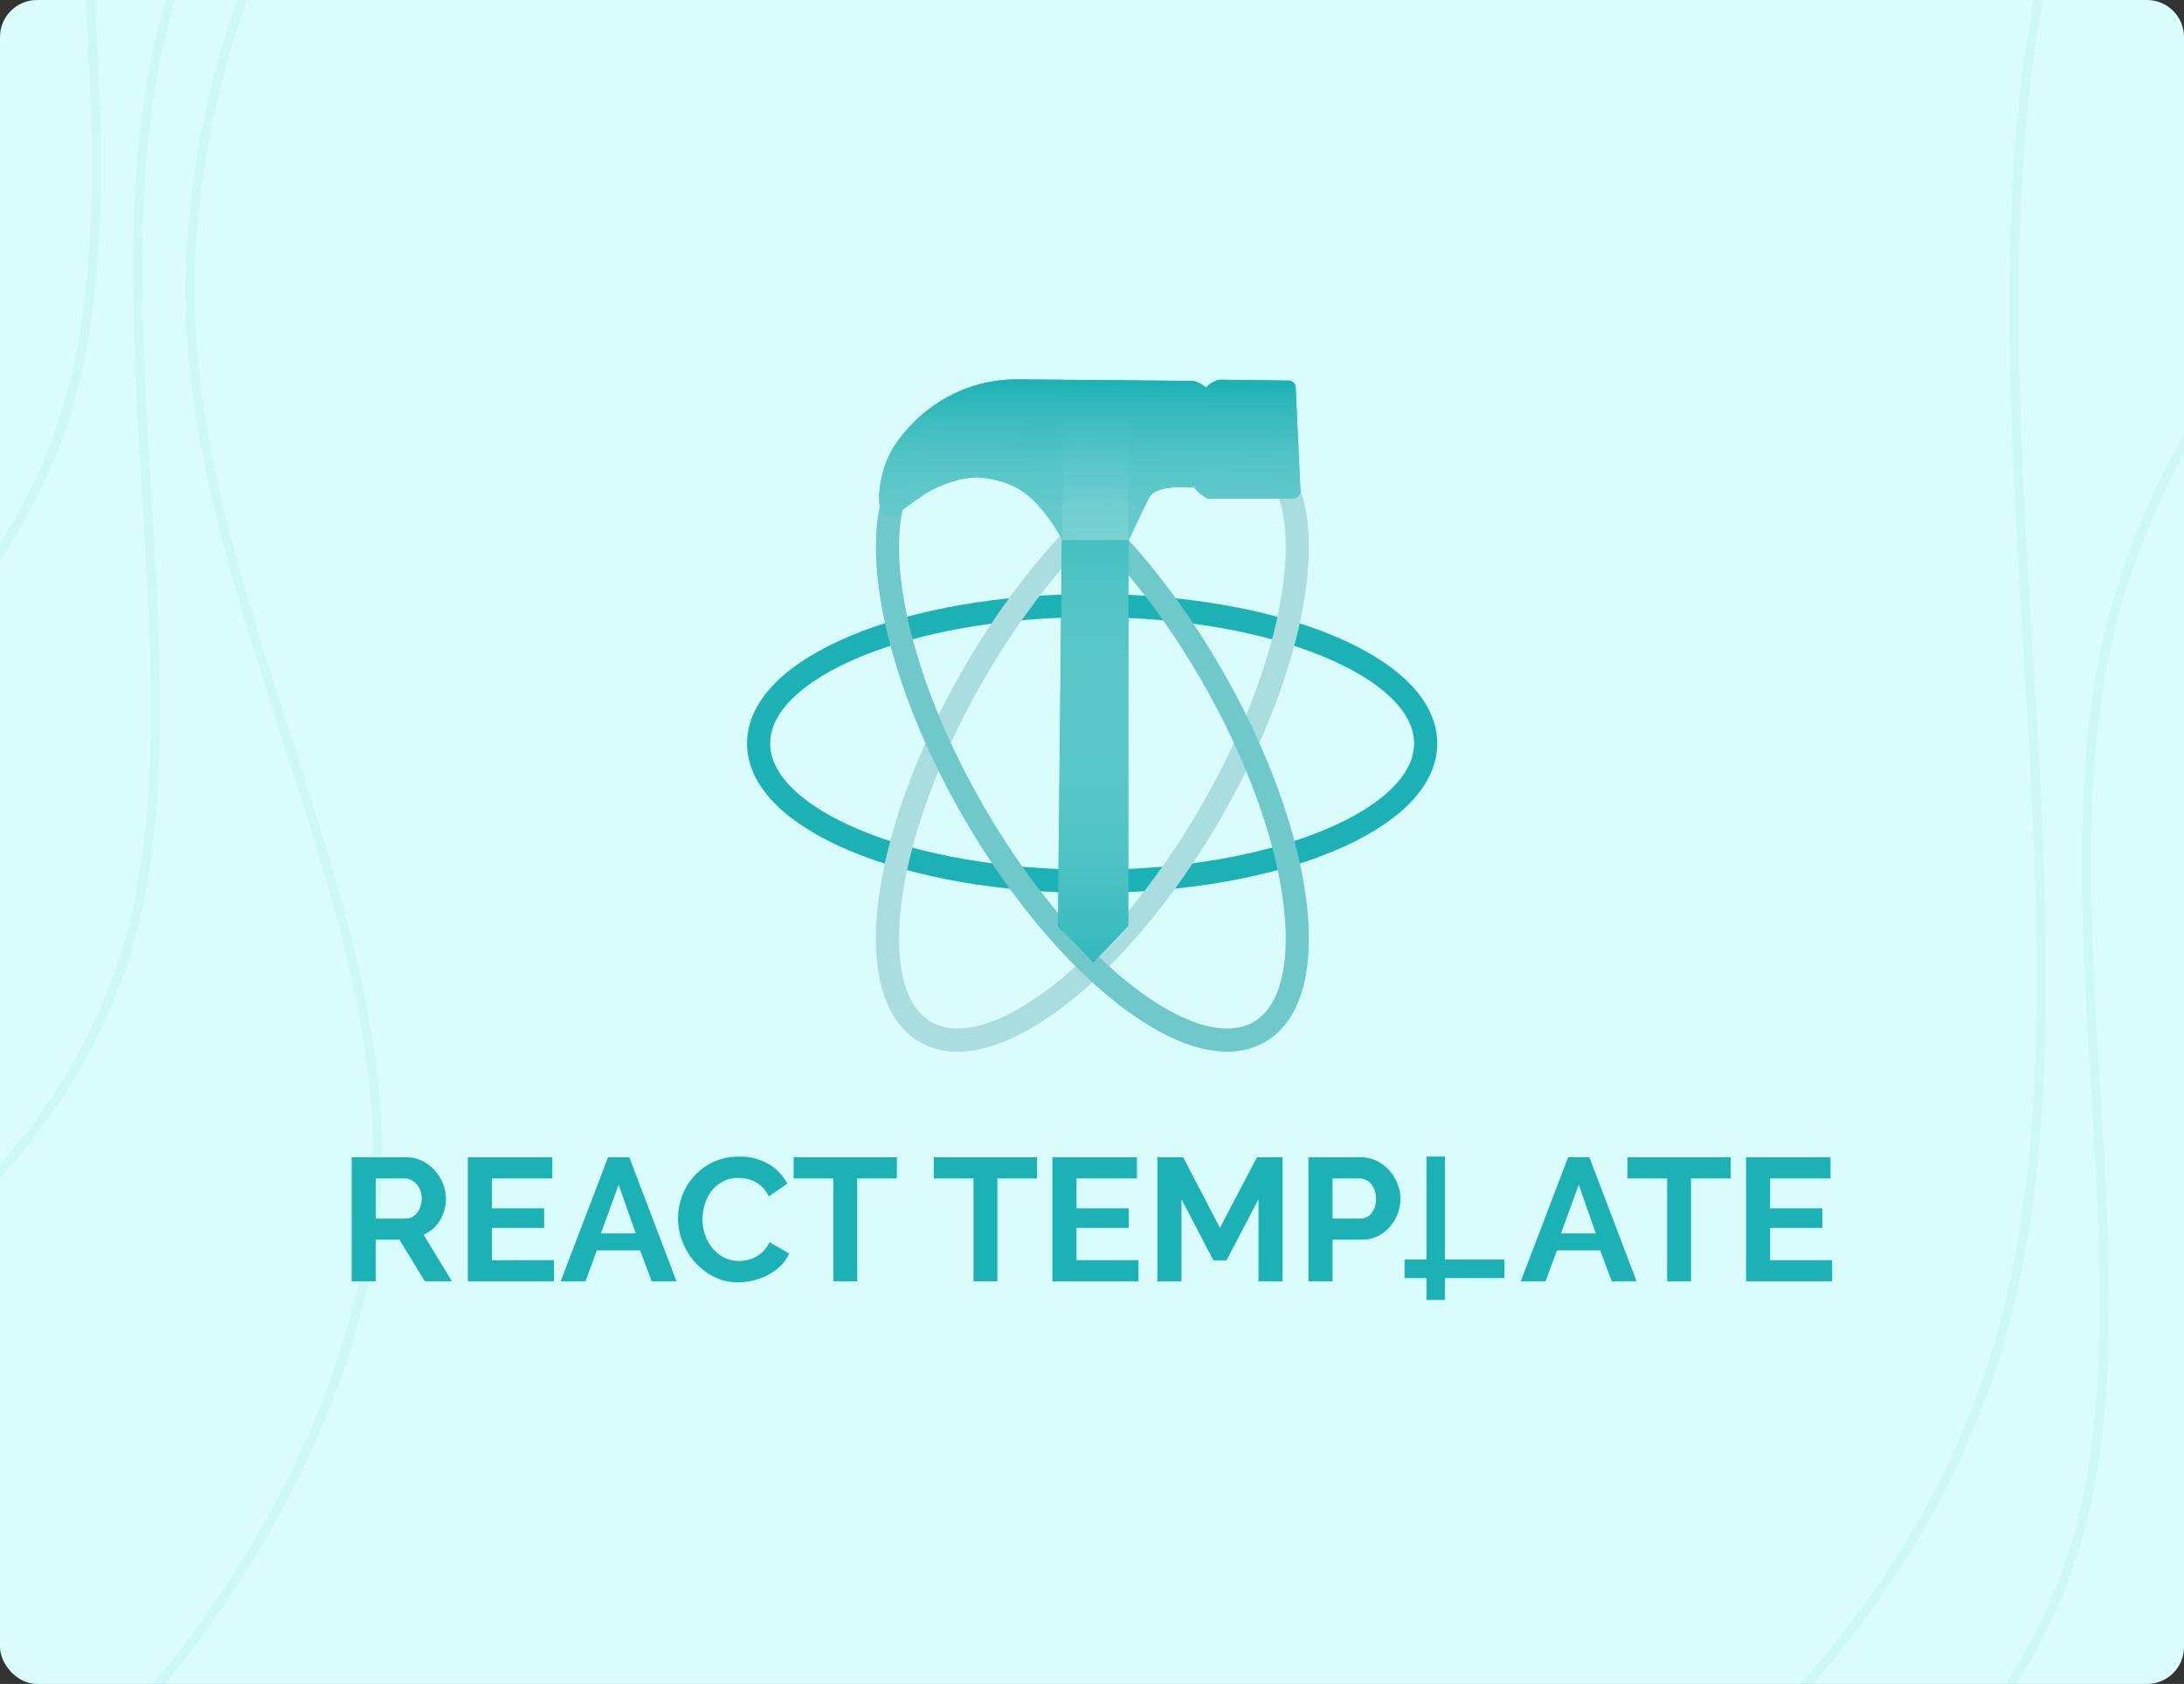 <svg xmlns="http://www.w3.org/2000/svg" width="472" height="364" fill="none" viewBox="0 0 472 364"><rect x="0" y="0" width="472" height="364" fill="#333333" stroke="none"/><g clip-path="url(#clip0)"><g clip-path="url(#clip1)"><rect width="474" height="364" fill="#DAFCFD" rx="8"/><path stroke="#1CB1B4" stroke-width="2" d="M196.563-204.35c-97.113-30.73-151.56 23.224-171.682 84.611C4.759-58.352 31.098 25.367 15.72 84.206c-15.378 58.84-73.846 87.717-73.846 87.717" opacity=".06"/><path stroke="#1CB1B4" stroke-width="2" d="M209.36-87.192C112.247-117.92 57.8-63.968 37.678-2.58c-20.122 61.388 6.217 145.106-9.16 203.946-15.378 58.839-73.846 87.716-73.846 87.716" opacity=".06"/><path stroke="#1CB1B4" stroke-width="2" d="M183.413-102.658C84.228-88.751 45.674-13.65 41.357 53.295 37.039 120.24 82 187.745 81.559 250.182c-.442 62.436-48.806 115.606-48.806 115.606M710.594-156.869c-148.856-47.102-232.313 35.598-263.156 129.693-30.843 94.095 9.53 222.42-14.041 312.609-23.571 90.19-113.191 134.452-113.191 134.452" opacity=".06"/><path stroke="#1CB1B4" stroke-width="2" d="M630.563 41.307c-97.113-30.73-151.56 23.224-171.682 84.611-20.122 61.387 6.217 145.106-9.161 203.945-15.377 58.84-73.845 87.717-73.845 87.717" opacity=".06"/></g><path stroke="#1CB1B4" stroke-width="4" d="M310.291 250v31M303.551 274.261h21.565"/><path fill="#1CB1B4" d="M76 276.957v-26.795h11.85c1.183-.012 2.353.253 3.416.773 1.02.5 1.936 1.192 2.695 2.038.756.844 1.356 1.815 1.774 2.869.419 1.024.637 2.119.641 3.226.019 1.67-.432 3.311-1.302 4.736-.816 1.377-2.053 2.455-3.528 3.076l6.116 10.077h-5.855l-5.466-8.982h-5.133v8.982H76zm5.208-13.549h6.529c.468.003.93-.114 1.34-.339.42-.23.787-.545 1.078-.925.315-.415.558-.881.717-1.378.181-.547.272-1.121.27-1.698.006-.592-.096-1.18-.302-1.736-.186-.503-.46-.97-.81-1.377-.324-.378-.722-.687-1.169-.906-.416-.208-.874-.318-1.34-.321h-6.313v8.68zm38.499 8.982v4.567h-18.6v-26.795h18.255v4.566h-13.057v6.459h11.284v4.227h-11.284v6.982l13.402-.006zm11.699-22.228h4.605l10.184 26.795h-5.359l-2.491-6.68h-9.359l-2.453 6.68h-5.359l10.232-26.795zm5.996 16.454l-3.699-10.529-3.849 10.529h7.548zm9.127-3.246c.004-1.657.304-3.3.887-4.852.58-1.579 1.458-3.033 2.585-4.283 1.168-1.284 2.579-2.323 4.151-3.057 1.751-.805 3.66-1.204 5.586-1.17 2.24-.06 4.454.5 6.397 1.618 1.716.995 3.111 2.462 4.019 4.226l-4.001 2.755c-.317-.703-.751-1.347-1.283-1.906-.47-.492-1.016-.906-1.617-1.226-.572-.3-1.181-.522-1.812-.661-.607-.135-1.227-.205-1.849-.207-1.187-.029-2.362.244-3.415.792-.943.506-1.766 1.208-2.416 2.057-.651.862-1.143 1.833-1.452 2.868-.322 1.033-.487 2.108-.491 3.189-.003 1.162.188 2.317.566 3.416.354 1.052.897 2.03 1.604 2.887.688.827 1.535 1.507 2.491 2 .985.507 2.08.766 3.189.755.635-.004 1.268-.08 1.887-.227.653-.15 1.282-.392 1.868-.717.606-.338 1.159-.764 1.641-1.264.521-.539.933-1.173 1.213-1.868l4.265 2.453c-.424 1.001-1.047 1.906-1.83 2.661-.798.77-1.7 1.425-2.68 1.943-1.008.536-2.079.943-3.189 1.213-1.086.271-2.201.411-3.321.415-1.82.02-3.619-.396-5.246-1.213-1.553-.78-2.942-1.85-4.094-3.151-1.148-1.301-2.056-2.796-2.68-4.415-.636-1.602-.966-3.308-.973-5.031zm47.287-8.642h-8.561v22.229h-5.165v-22.229h-8.572v-4.566h22.304l-.006 4.566zm30.305 0h-8.567v22.229h-5.165v-22.229h-8.567v-4.566h22.304l-.005 4.566zm21.926 17.657v4.572h-18.6v-26.795h18.266v4.566h-13.058v6.459h11.284v4.227h-11.284v6.982l13.392-.011zm25.932 4.572v-17.738l-6.906 13.209h-2.83l-6.907-13.209v17.738h-5.208v-26.795h5.586l7.925 15.246 8.001-15.246h5.547v26.795h-5.208zm10.794 0v-26.795h11.359c1.183-.012 2.353.253 3.416.773 1.021.5 1.936 1.192 2.695 2.038.756.844 1.356 1.815 1.774 2.869.419 1.024.637 2.119.642 3.226 0 1.128-.204 2.247-.604 3.302-.388 1.046-.964 2.011-1.699 2.85-.738.836-1.636 1.516-2.641 2-1.059.509-2.222.768-3.397.755h-6.335v8.982h-5.21zm5.208-13.549h6.038c.463.005.92-.099 1.336-.302.416-.203.779-.5 1.06-.868.684-.91 1.025-2.033.963-3.17.009-.623-.093-1.243-.302-1.83-.18-.503-.448-.97-.793-1.378-.313-.367-.707-.658-1.151-.849-.422-.185-.878-.281-1.339-.283h-5.812v8.68zm50.91-13.246h4.604l10.195 26.795h-5.364l-2.491-6.68h-9.36l-2.453 6.68h-5.359l10.228-26.795zm6 16.454l-3.698-10.529-3.85 10.529h7.548zm29.135-11.888h-8.567v22.229h-5.165v-22.229h-8.572v-4.566h22.304v4.566zm21.926 17.657v4.572h-18.6v-26.795h18.255v4.566H382.55v6.459h11.284v4.227H382.55v6.982l13.402-.011z"/><path stroke="#1CB1B4" stroke-width="5" d="M163.947 160.701c0 16.46 32.272 29.803 72.083 29.803 39.81 0 72.083-13.343 72.083-29.803 0-16.459-32.273-29.802-72.083-29.802-39.811 0-72.083 13.343-72.083 29.802z"/><path stroke="#AADDDF" stroke-width="5" d="M200.015 223.07c14.193 8.194 41.846-13.132 61.766-47.633 19.919-34.502 24.561-69.113 10.368-77.307-14.192-8.194-41.846 13.132-61.765 47.633-19.919 34.501-24.561 69.113-10.369 77.307z"/><path stroke="#6FC8CA" stroke-width="5" d="M200.015 98.13c-14.192 8.195-9.55 42.806 10.369 77.307 19.919 34.501 47.573 55.827 61.765 47.633 14.193-8.194 9.551-42.805-10.368-77.307-19.92-34.501-47.573-55.827-61.766-47.633z"/><path fill="#1CB1B4" d="M229.571 116.733s-3.569-7.093-8.542-10.491c-3.513-2.401-7.726-2.958-9.896-3.078-1.544.074-3.076.307-4.573.696-1.903.562-3.75 1.301-5.515 2.21 0 0-1.154.672-3.004 1.971s-4.398 3.225-4.398 3.225-2.934.184-3.353-1.195c-.686-2.275-.2-7.43 1.954-11.826 1.315-2.683 3.546-5.334 5.796-7.526 3.228-3.063 7.057-5.423 11.245-6.928 3.217-1.13 6.594-1.735 10.003-1.791l38.506.337c1.068.21 2.056.718 2.849 1.464.485-.81 2.339-1.725 3.031-1.725l14.894.195c.4.017.777.193 1.049.488.271.295.415.685.399 1.086l1.034 22.345c0 .869-.886 1.569-1.685 1.569l-18.176.004c-.728 0-2.916-1.802-3.303-2.781l-.093.396s-7.863-.766-9.364 2.072c-1.501 2.839-4.465 9.282-4.465 9.282l-14.393.001z"/><path fill="#1CB1B4" d="M231.667 88.536h10.289c.505 0 .989.201 1.347.558.357.358.558.842.558 1.348v109.696s-7.41 7.865-7.621 7.865l-7.621-7.865 1.143-109.696c0-.506.201-.99.558-1.348.358-.357.842-.558 1.347-.558z"/><path fill="url(#paint0_linear)" d="M231.74 88.536h10.23c.504.002.987.204 1.342.56.355.358.554.842.552 1.346l-.011 109.655c0 1.052-6.491 7.581-7.537 7.581-1.046 0-7.693-7.199-7.693-8.251l1.223-108.985c-.002-.504.197-.988.552-1.345.356-.357.838-.56 1.342-.56z"/><path fill="url(#paint1_linear)" d="M229.571 116.733s-3.569-7.093-8.542-10.491c-3.513-2.401-7.726-2.958-9.896-3.078-1.544.074-3.076.307-4.573.696-1.903.562-3.75 1.301-5.515 2.21 0 0-1.154.672-3.004 1.971s-4.398 3.225-4.398 3.225-2.934.184-3.353-1.195c-.686-2.275-.2-7.43 1.954-11.826 1.315-2.683 3.546-5.334 5.796-7.526 3.228-3.063 7.057-5.423 11.245-6.928 3.217-1.13 6.594-1.735 10.003-1.791l38.506.337c1.068.21 2.056.718 2.849 1.464.485-.81 2.339-1.725 3.031-1.725l14.894.195c.4.017.777.193 1.049.488.271.295.415.685.399 1.086l1.034 22.345c0 .869-.886 1.569-1.685 1.569l-18.176.004c-.728 0-2.916-1.802-3.303-2.781l-.093.396s-7.863-.766-9.364 2.072c-1.501 2.839-4.465 9.282-4.465 9.282l-14.393.001z"/></g><defs><linearGradient id="paint0_linear" x1="236.244" x2="236.244" y1="88.536" y2="207.678" gradientUnits="userSpaceOnUse"><stop stop-color="#1CB1B4"/><stop offset="1" stop-color="#fff" stop-opacity=".102"/></linearGradient><linearGradient id="paint1_linear" x1="235.525" x2="235.233" y1="82" y2="137.27" gradientUnits="userSpaceOnUse"><stop stop-color="#1CB1B4"/><stop offset="1" stop-color="#fff" stop-opacity=".239"/></linearGradient><clipPath id="clip0"><path fill="#fff" d="M0 8c0-4.418 3.582-8 8-8h456c4.418 0 8 3.582 8 8v348c0 4.418-3.582 8-8 8H8c-4.418 0-8-3.582-8-8V8z"/></clipPath><clipPath id="clip1"><path fill="#fff" d="M0 0H474V364H0z"/></clipPath></defs></svg>